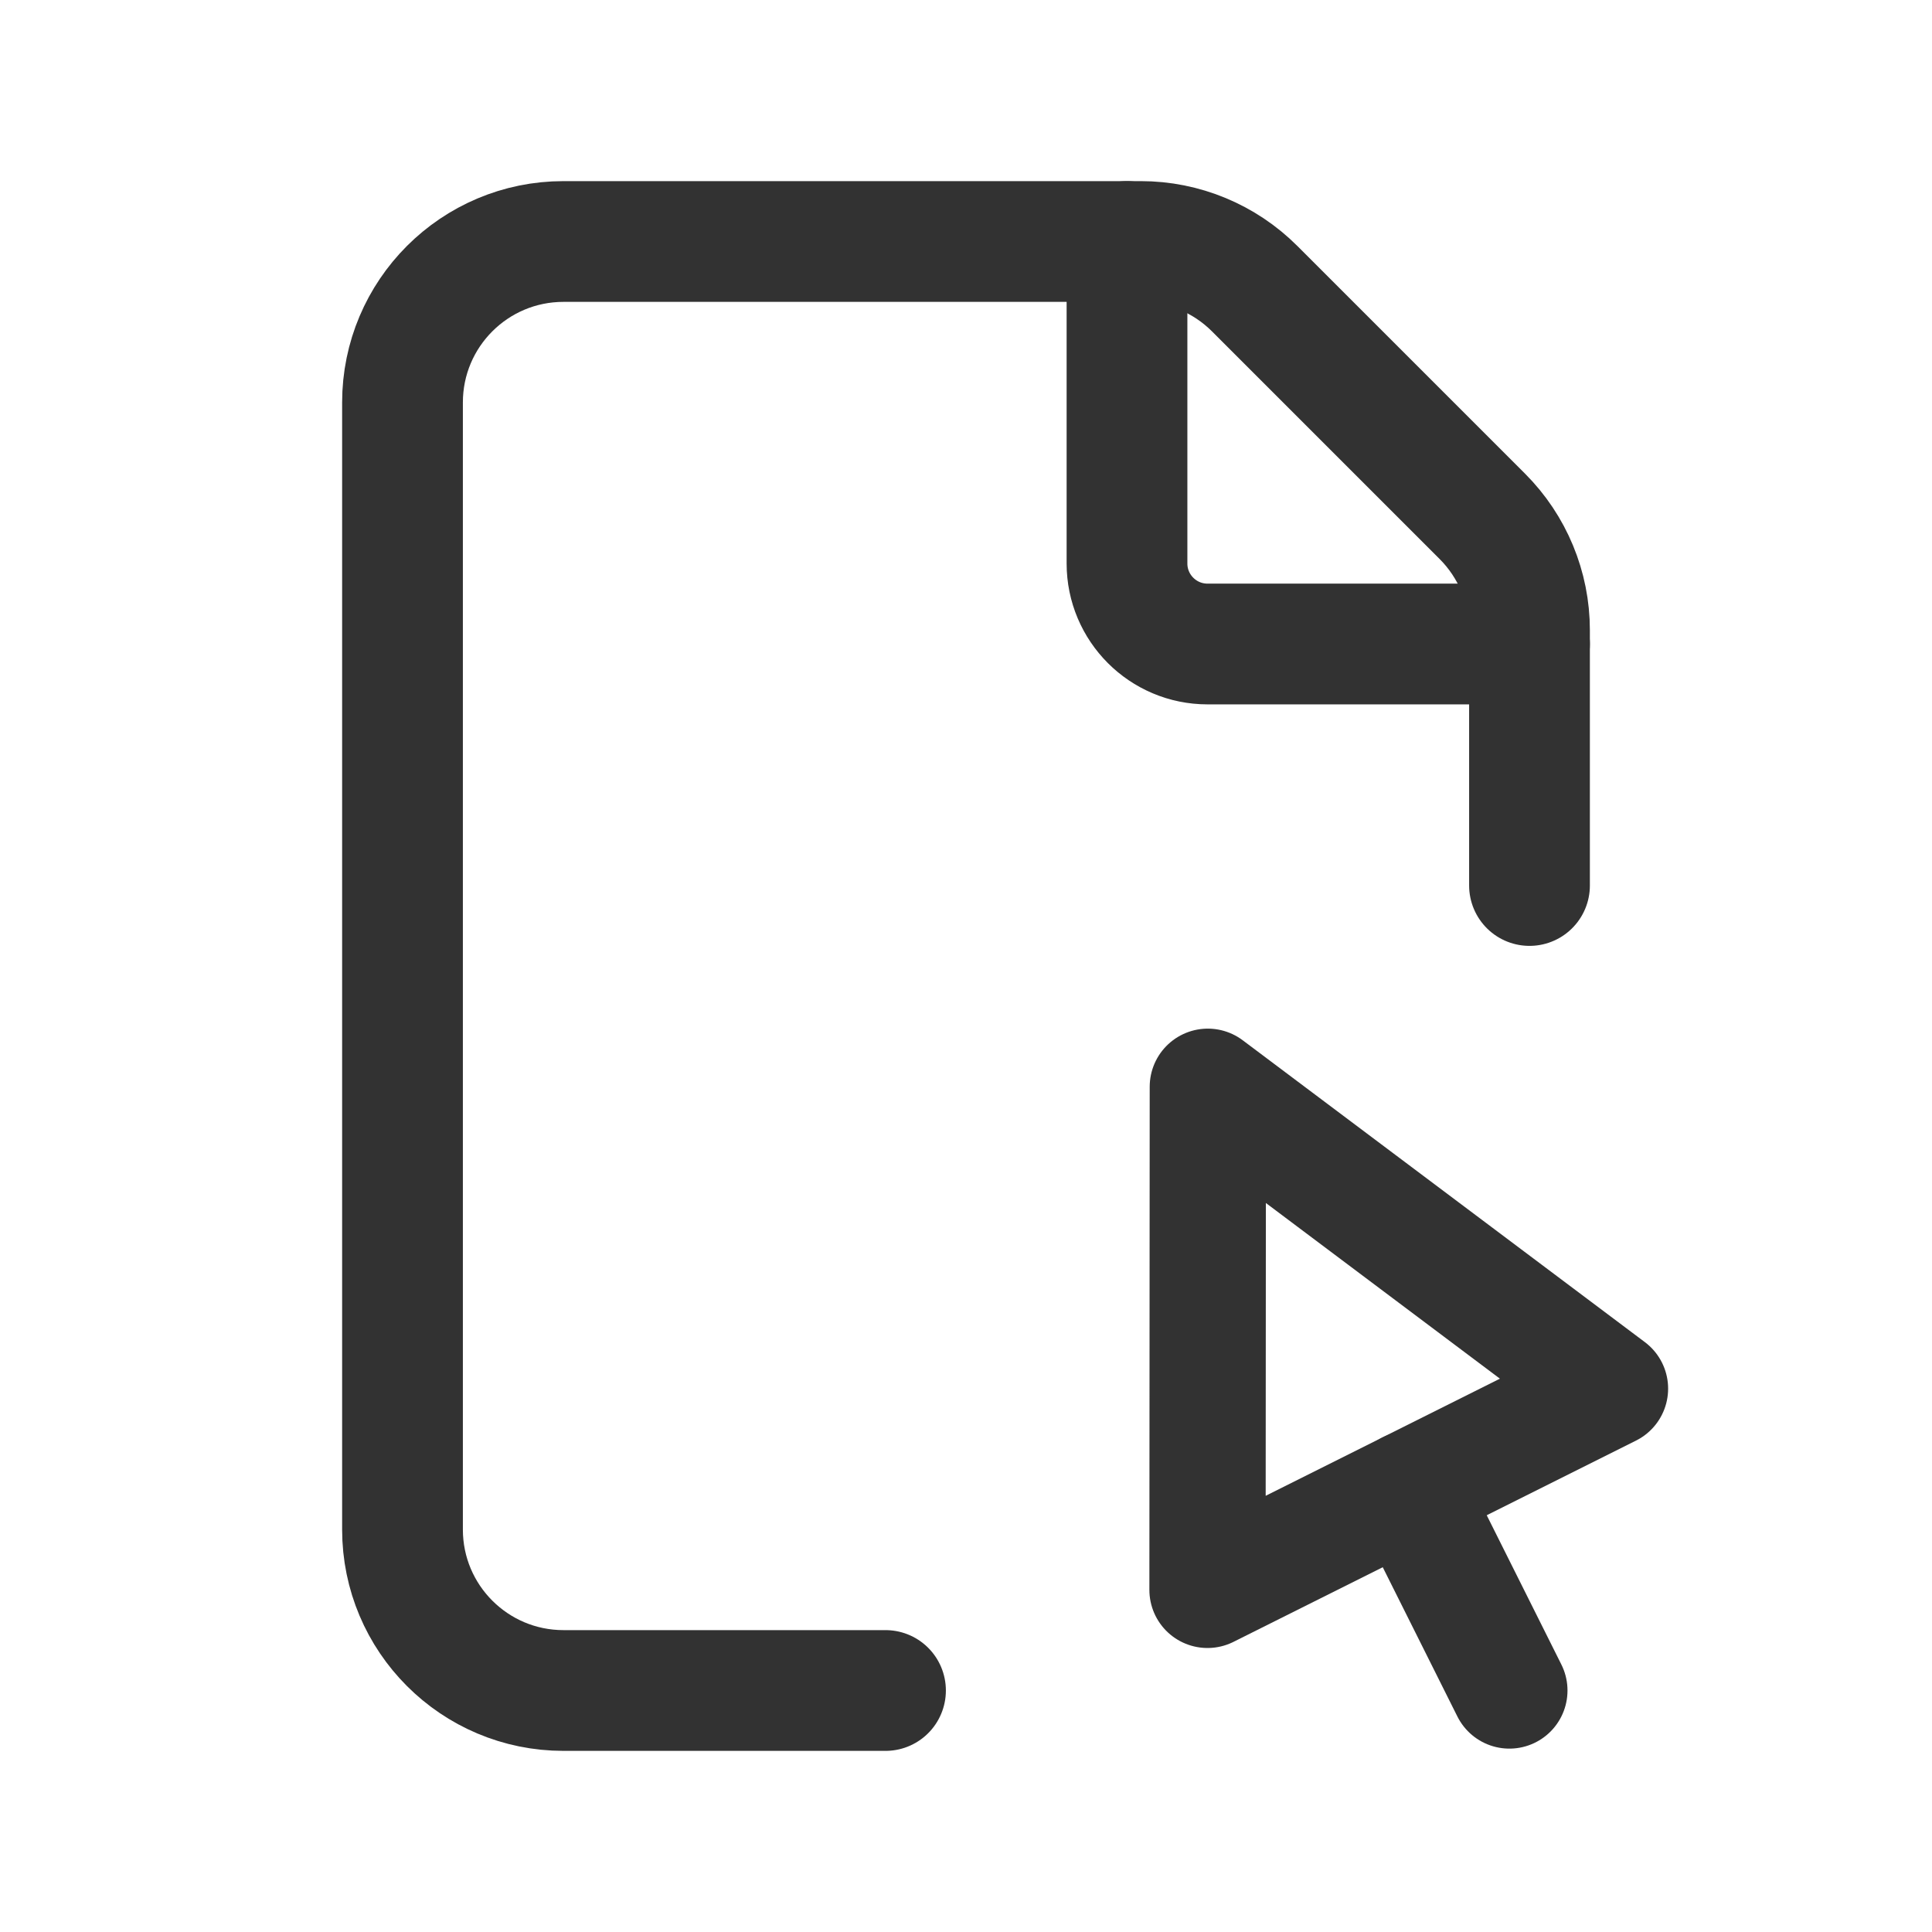 <?xml version="1.0" encoding="utf-8"?>
<!-- Generator: Adobe Illustrator 24.0.2, SVG Export Plug-In . SVG Version: 6.00 Build 0)  -->
<svg version="1.1" id="Layer_3" xmlns="http://www.w3.org/2000/svg" xmlns:xlink="http://www.w3.org/1999/xlink" x="0px" y="0px"
	 width="24px" height="24px" viewBox="0 0 24 24" enable-background="new 0 0 24 24" xml:space="preserve">
<g>
	<g>
		<path fill="none" stroke="#323232" stroke-width="1.5" stroke-linecap="round" stroke-linejoin="round" d="M19,11V7.828
			c0-0.53-0.211-1.039-0.586-1.414l-2.828-2.828C15.211,3.211,14.702,3,14.172,3H7C5.895,3,5,3.895,5,5v14c0,1.105,0.895,2,2,2h4"/>
		<path fill="none" stroke="#323232" stroke-width="1.5" stroke-linecap="round" stroke-linejoin="round" d="M19,8h-4
			c-0.552,0-1-0.448-1-1V3"/>
		<g>
			<polygon fill="none" stroke="#323232" stroke-width="1.444" stroke-linecap="round" stroke-linejoin="round" points="
				15.004,13.5 20,17.25 15,19.75 			"/>
		</g>
		
			<line fill="none" stroke="#323232" stroke-width="1.444" stroke-linecap="round" stroke-linejoin="round" x1="17.5" y1="18.5" x2="18.75" y2="21"/>
	</g>
	<path fill="none" d="M0,0h24v24H0V0z"/>
</g>
</svg>
